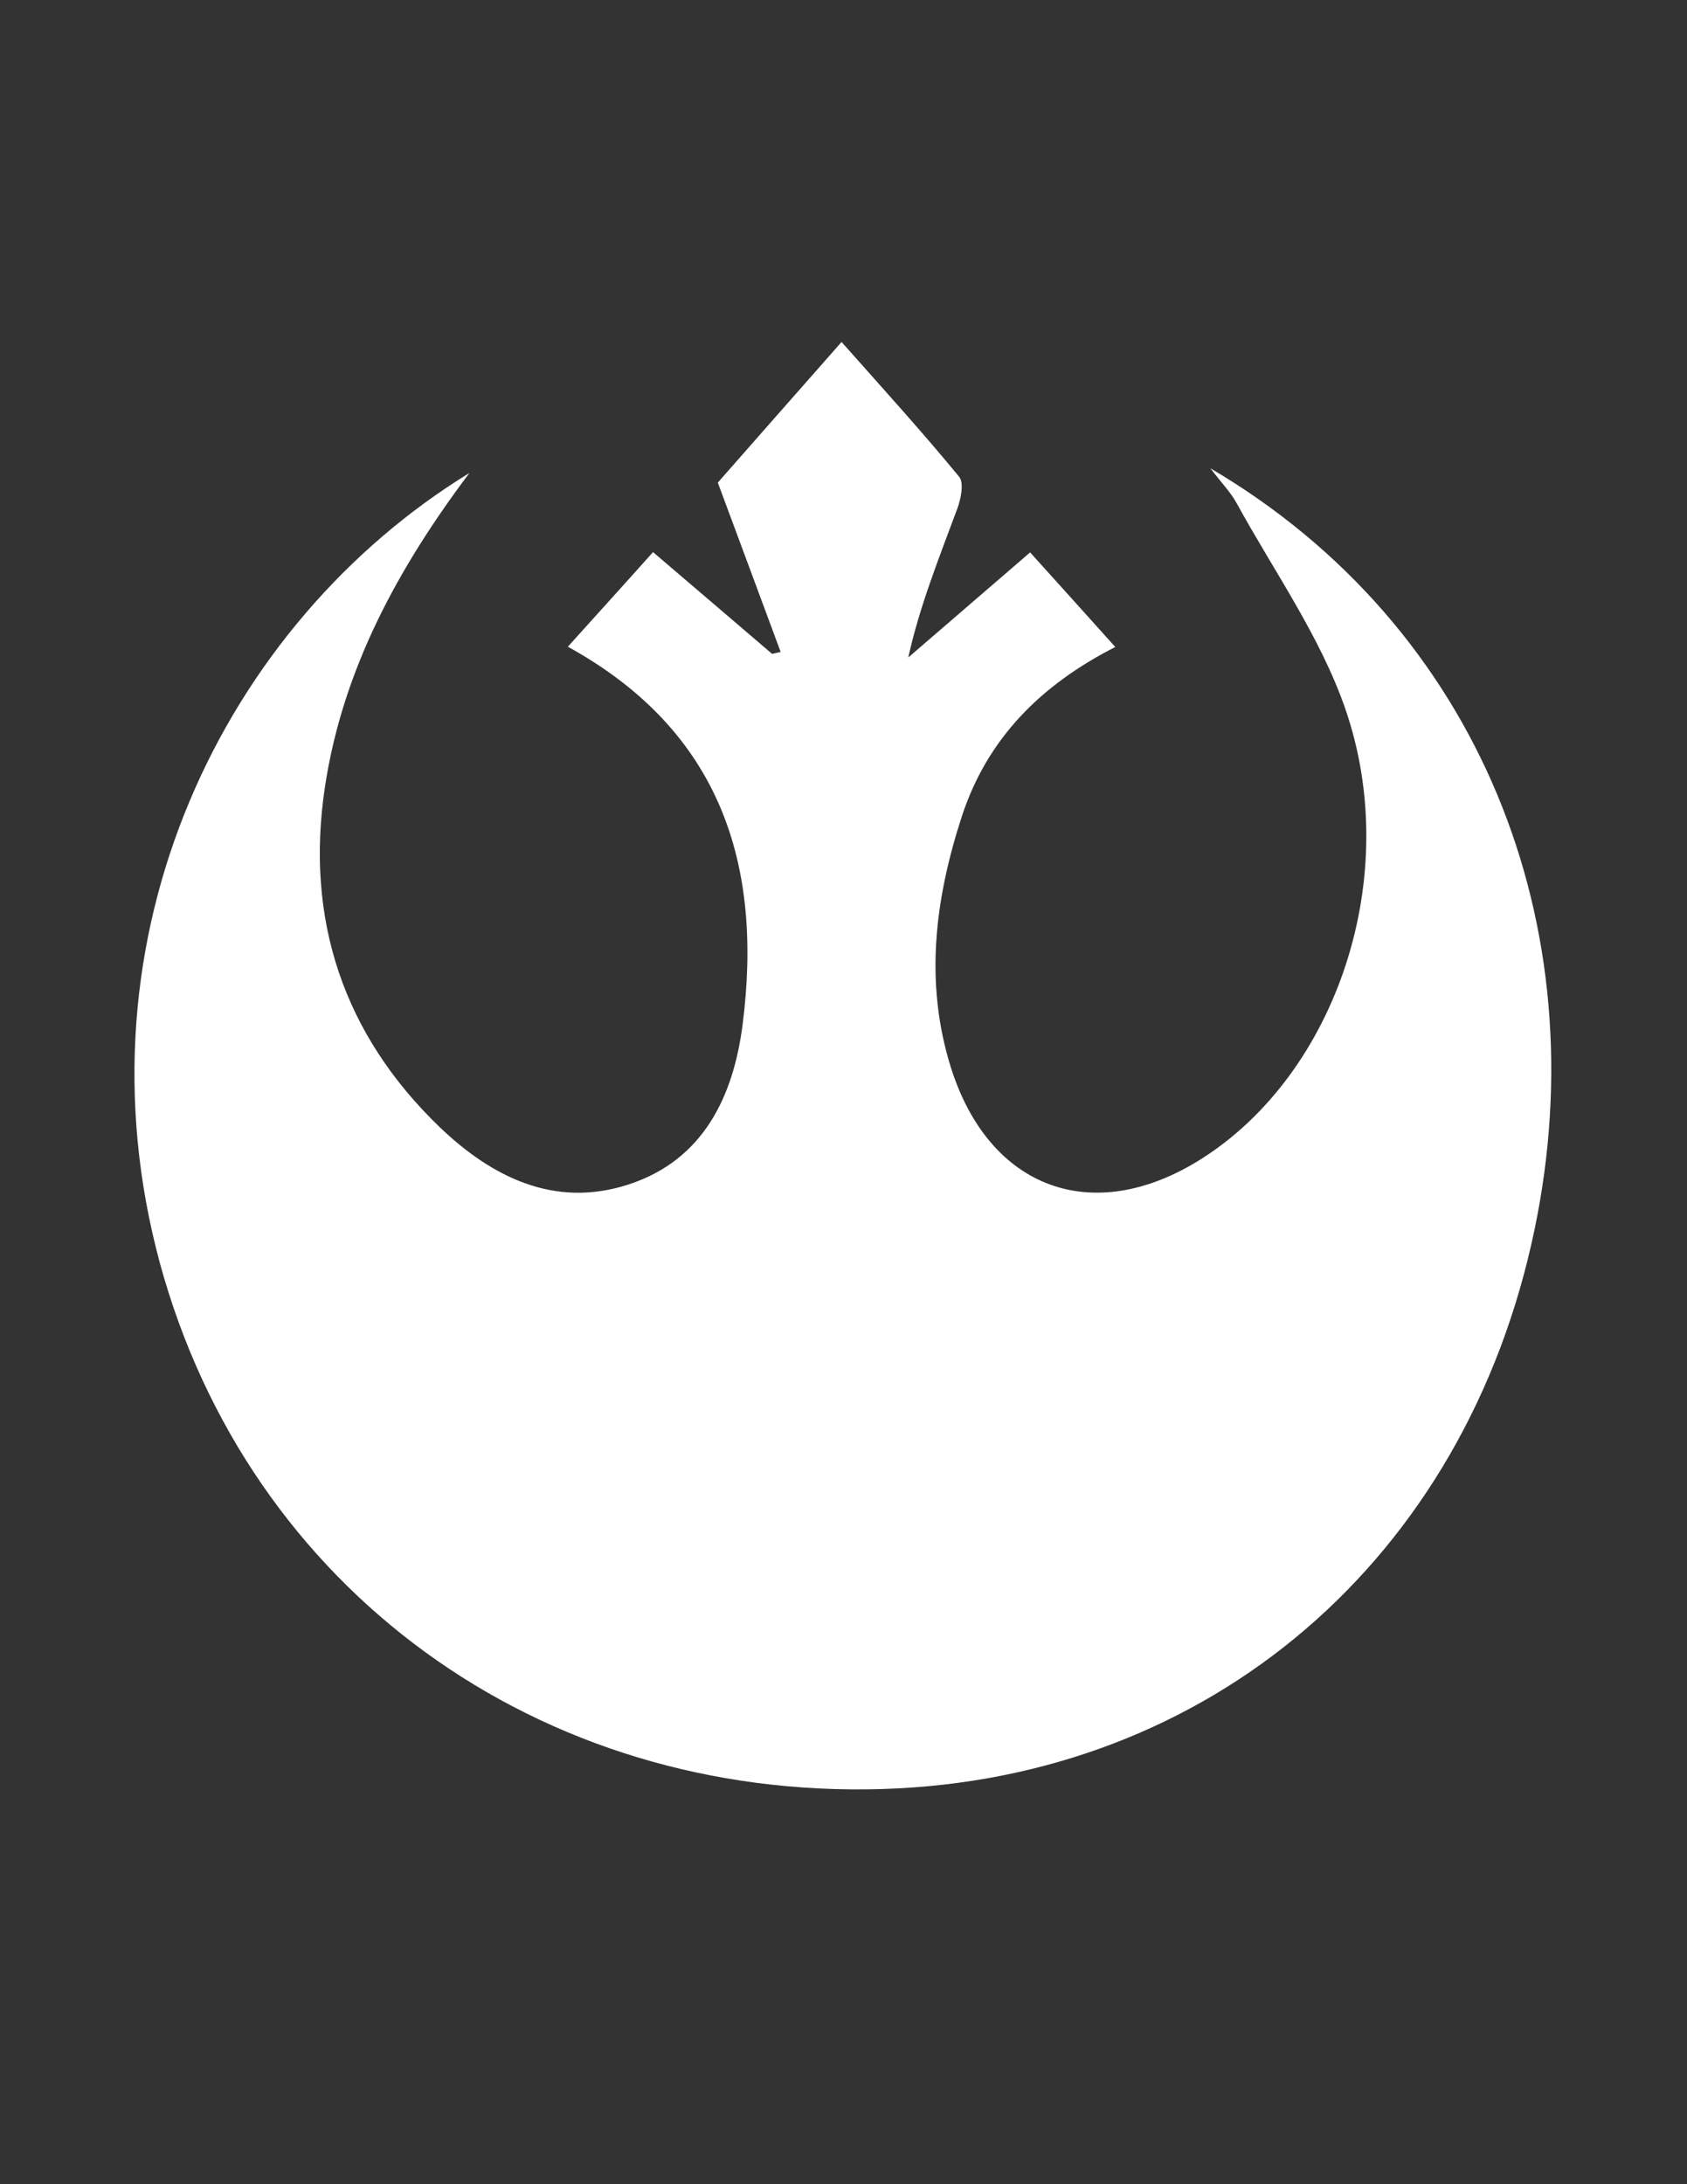 <?xml version="1.0" encoding="utf-8"?>
<!-- Generator: Adobe Illustrator 18.0.0, SVG Export Plug-In . SVG Version: 6.00 Build 0)  -->
<!DOCTYPE svg PUBLIC "-//W3C//DTD SVG 1.1//EN" "http://www.w3.org/Graphics/SVG/1.1/DTD/svg11.dtd">
<svg version="1.1" id="Layer_1" xmlns="http://www.w3.org/2000/svg" xmlns:xlink="http://www.w3.org/1999/xlink" x="0px" y="0px"
	 viewBox="0 0 612 792" enable-background="new 0 0 612 792" xml:space="preserve">
<rect x="0" y="0" width="612" height="792" fill="#333333" stroke="none"/>
<g>
	<path fill="#FFFFFF" d="M170.3,171.5c-25.8,34.3-45.9,71-52.4,113.7c-7.3,48.2,6.7,89.9,41.6,123.5c18.7,17.9,41.5,29.6,68.5,20.8
		c27.4-8.9,38.1-32.3,41.4-58c7.4-57.8-7.8-106.4-63.4-137c9.7-10.8,19.3-21.3,30.9-34.3c14.7,12.5,28.9,24.7,43.2,36.9
		c1-0.2,2.1-0.5,3.1-0.7c-7.3-19.6-14.5-39.2-22.8-61.4c13.1-14.9,28.4-32.3,44.9-51c14.8,16.7,29.1,32.4,42.6,48.8
		c1.9,2.2,0.7,8.1-0.6,11.6c-6.6,17.8-13.7,35.4-17.8,54c14.4-12.4,28.8-24.8,44.2-38.1c11,12.2,20.5,22.7,30.9,34.3
		c-26.9,13.7-46.3,33-55.6,61.2c-9.8,30-13.7,60.3-4.1,91.1c13.9,44.3,51.6,58.1,90.8,33.4c49-30.9,73.5-102.3,52.3-163.4
		c-9.1-26.2-25.8-49.7-39.3-74.3c-2.2-4.1-5.6-7.5-9.6-12.8c97.9,57.6,140.5,166.2,117.6,276c-24.9,119.7-117.8,199.2-236.4,202.9
		c-124.8,3.9-230-72.3-262.3-190.7C25.8,339.1,81.4,226,170.3,171.5z"/>
</g>
</svg>

